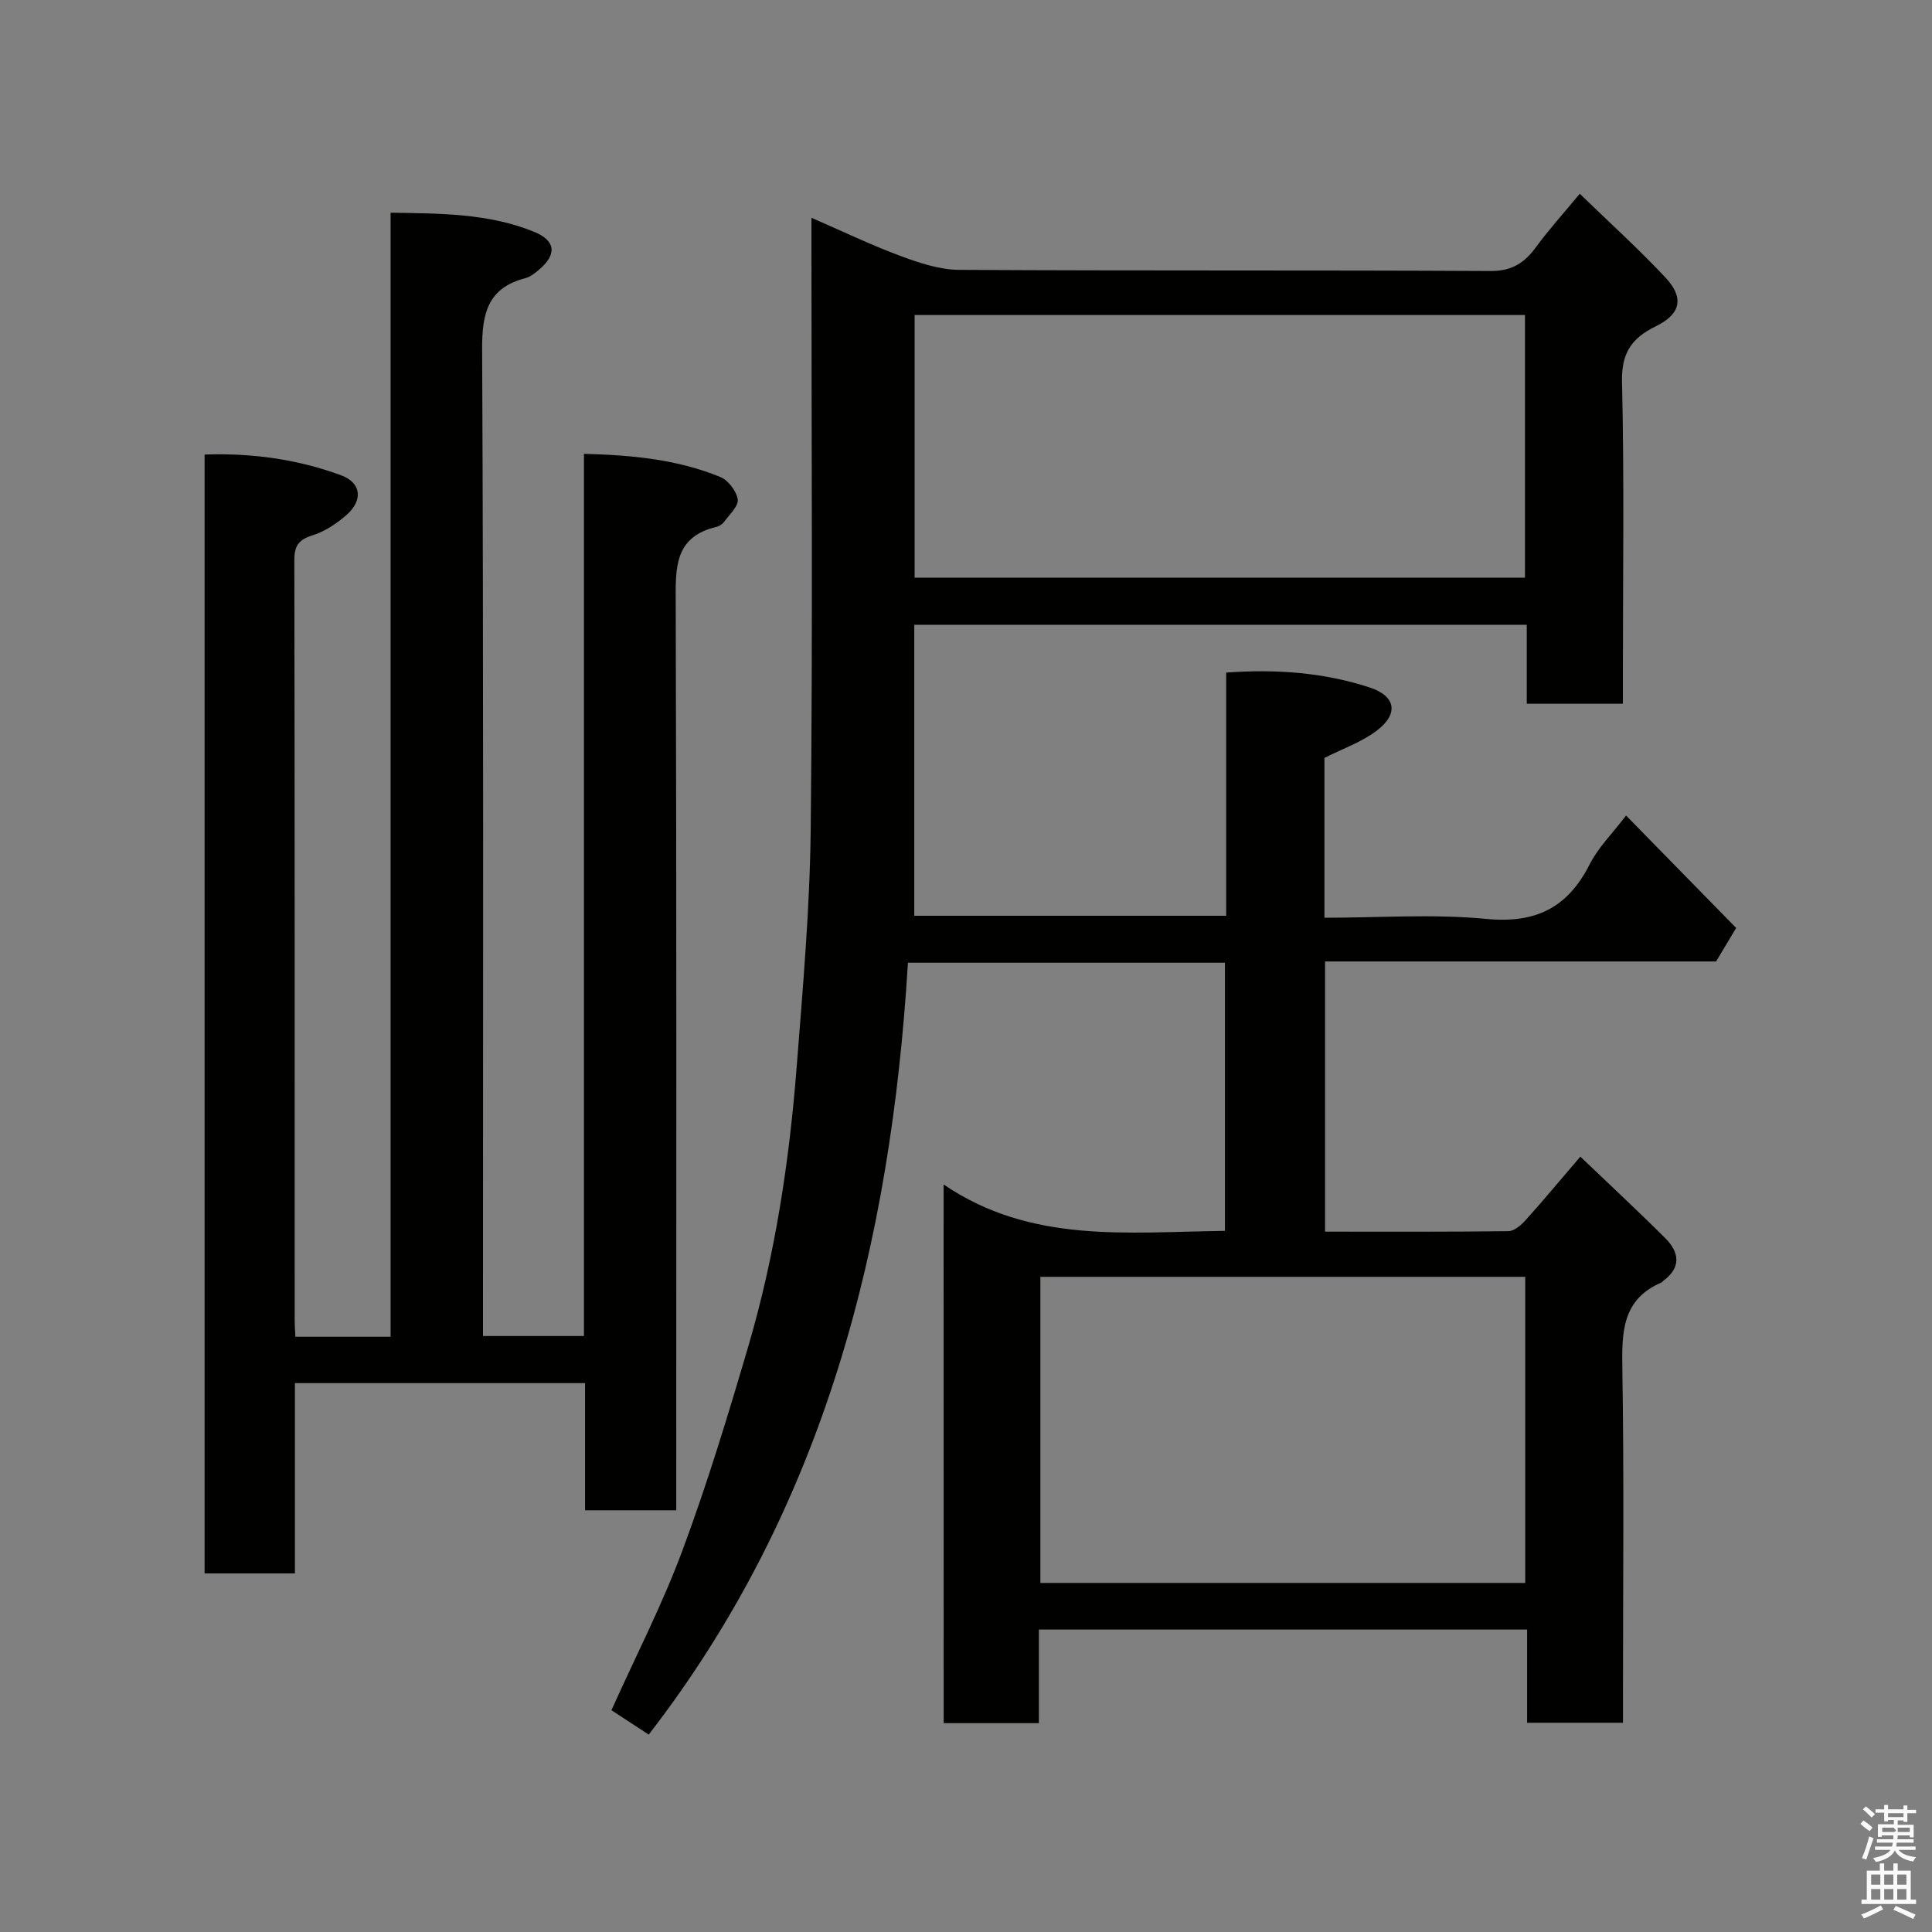 <svg enable-background="new 0 0 400 400" viewBox="0 0 400 400" xmlns="http://www.w3.org/2000/svg"><rect x="0" y="0" width="400" height="400" fill="#808080" stroke="none"/><path d="m385.2 377.6.6-.7c.6.4 1.3.9 1.9 1.5l-.6.7c-.8-.5-1.4-1-1.9-1.5zm.3 7.1c.6-1.4 1.1-2.9 1.5-4.5.3.1.6.3.9.4-.5 1.4-1 2.9-1.5 4.4zm.2-10.1.6-.6c.7.5 1.3 1.1 1.9 1.6l-.7.7c-.6-.6-1.2-1.2-1.8-1.7zm8.4-.8h.8v.9h1.8v.7h-1.8v1.8h-.8v-.3h-1.2v.9h3.3v2.6h-.8v-.4h-2.5c0 .3 0 .6-.1.8h3.4v.7h-3.5c0 .3-.1.6-.1.8h4v.7h-3.5c.7.9 1.9 1.3 3.6 1.5-.2.2-.4.5-.6.9-1.9-.3-3.2-1.1-3.8-2.3-.5 1.1-1.8 2-3.9 2.4-.2-.3-.4-.5-.6-.8 1.9-.4 3.1-.9 3.6-1.7h-3.2v-.7h3.5c.1-.2.1-.5.2-.8h-3.3v-.7h3.4c0-.2 0-.5 0-.8h-2.4v.3h-.8v-2.6h3.3v-.9h-1.2v.3h-.8v-1.8h-1.8v-.7h1.8v-.9h.8v.9h3.2zm-4.4 5.5h2.4c1-.3 0-.6 0-.9h-2.4zm1.2-3.1h3.2v-.8h-3.2zm4.4 2.2h-2.4v.9h2.5v-.9z" fill="#fafafb"/><path d="m389.2 385.8h.9v1.5h1.9v-1.5h.9v1.5h2.7v6h1.1v.9h-11.3v-.9h1.1v-6h2.7zm.2 8.7.5.8c-1.2.6-2.5 1.3-4 1.9-.2-.3-.3-.6-.6-.8 1.6-.6 3-1.3 4.1-1.9zm-2-4.3h1.9v-2.1h-1.9zm0 3.1h1.9v-2.2h-1.9zm2.7-3.1h1.9v-2.1h-1.9zm0 3.1h1.9v-2.2h-1.9zm2.4 1.3c1.4.6 2.7 1.2 4.1 1.8l-.5.9c-1.5-.7-2.8-1.4-4.1-1.9zm2.2-6.5h-1.9v2.1h1.9zm-1.9 5.2h1.9v-2.2h-1.9z" fill="#fafafb"/><g fill="#010100"><path d="m195.36 245.23c18.12 12.34 38.15 9.84 58.25 9.61 0-18.42 0-36.81 0-55.52-21.67 0-43.39 0-65.63 0-3.52 57.96-17.12 112.55-53.67 159.81-2.65-1.74-5.31-3.48-7.72-5.05 5.02-11.16 10.54-21.88 14.71-33.1 5.15-13.85 9.45-28.03 13.62-42.21 5.55-18.87 8.49-38.26 10.02-57.84 1.28-16.45 2.74-32.92 2.91-49.4.43-40.17.15-80.33.15-120.5 0-1.78 0-3.56 0-5.94 6.49 2.82 12.36 5.65 18.45 7.91 3.89 1.44 8.09 2.85 12.17 2.87 36.66.22 73.33.04 109.99.24 4.43.02 7.02-1.69 9.42-4.97 2.6-3.56 5.59-6.85 9.04-11.03 6.12 5.94 12.17 11.4 17.72 17.33 3.96 4.22 3.21 7.58-1.98 10.12-4.93 2.41-7.13 5.46-6.99 11.45.48 20.31.18 40.65.18 60.99v5.7c-6.75 0-13.14 0-19.9 0 0-5.46 0-10.73 0-16.35-42.42 0-84.47 0-126.81 0v60.25h64.58c0-16.61 0-33.33 0-50.35 10.43-.75 20.19-.01 29.64 3.06 5.47 1.78 6.15 5.44 1.55 8.95-3.15 2.4-7.09 3.75-10.85 5.66v33.09c11.3 0 22.49-.82 33.5.24 10.25.99 16.88-2.32 21.43-11.33 1.74-3.44 4.64-6.29 7.52-10.07 7.68 7.84 15.28 15.61 22.79 23.27-1.63 2.72-2.8 4.67-4.15 6.94-26.71 0-53.68 0-80.96 0v55.94c12.74 0 25.35.06 37.96-.1 1.21-.02 2.64-1.25 3.57-2.29 3.71-4.13 7.26-8.4 11.32-13.14 6 5.74 11.92 11.22 17.63 16.93 2.89 2.89 3.28 6.05-.46 8.78-.13.1-.22.28-.36.34-8.2 3.51-8.23 10.32-8.11 17.92.37 22.49.13 44.99.13 67.49v5.75c-6.7 0-13.09 0-19.85 0 0-6.38 0-12.65 0-19.3-33.76 0-67.14 0-101.08 0v19.38c-6.81 0-13.08 0-19.71 0-.02-36.59-.02-73.17-.02-111.53zm-6-180.01v54.39h126.37c0-18.32 0-36.25 0-54.39-42.19 0-84.1 0-126.37 0zm126.42 199.13c-33.77 0-67.14 0-100.38 0v63.38h100.38c0-21.18 0-42.1 0-63.38z"/><path d="m61.16 276.76h19.71c0-77.49 0-154.74 0-232.72 10.3.16 20.23.12 29.63 3.92 4.57 1.85 4.83 4.67 1.18 7.81-.86.74-1.84 1.53-2.89 1.81-7.8 2.05-9.01 7.24-8.97 14.73.31 65.98.18 131.97.18 197.95v6.35h20.9c0-60.66 0-121.38 0-182.65 10.03.26 19.39 1.17 28.24 4.8 1.63.67 3.33 2.91 3.6 4.64.21 1.36-1.69 3.09-2.76 4.57-.36.5-1 .96-1.6 1.1-8.94 2.1-8.5 8.73-8.48 15.94.19 60.49.11 120.97.11 181.46v6.22c-6.4 0-12.45 0-18.88 0 0-8.76 0-17.37 0-26.33-20.08 0-39.8 0-60.07 0v39.4c-6.48 0-12.41 0-18.7 0 0-77.06 0-154.1 0-231.65 9.71-.34 19.21.95 28.28 4.3 4.19 1.55 4.54 5.18 1.13 8.18-2.04 1.79-4.49 3.44-7.05 4.24-2.9.9-3.79 2.19-3.78 5.17.09 52.49.06 104.97.07 157.46 0 .98.08 1.96.15 3.3z"/></g></svg>